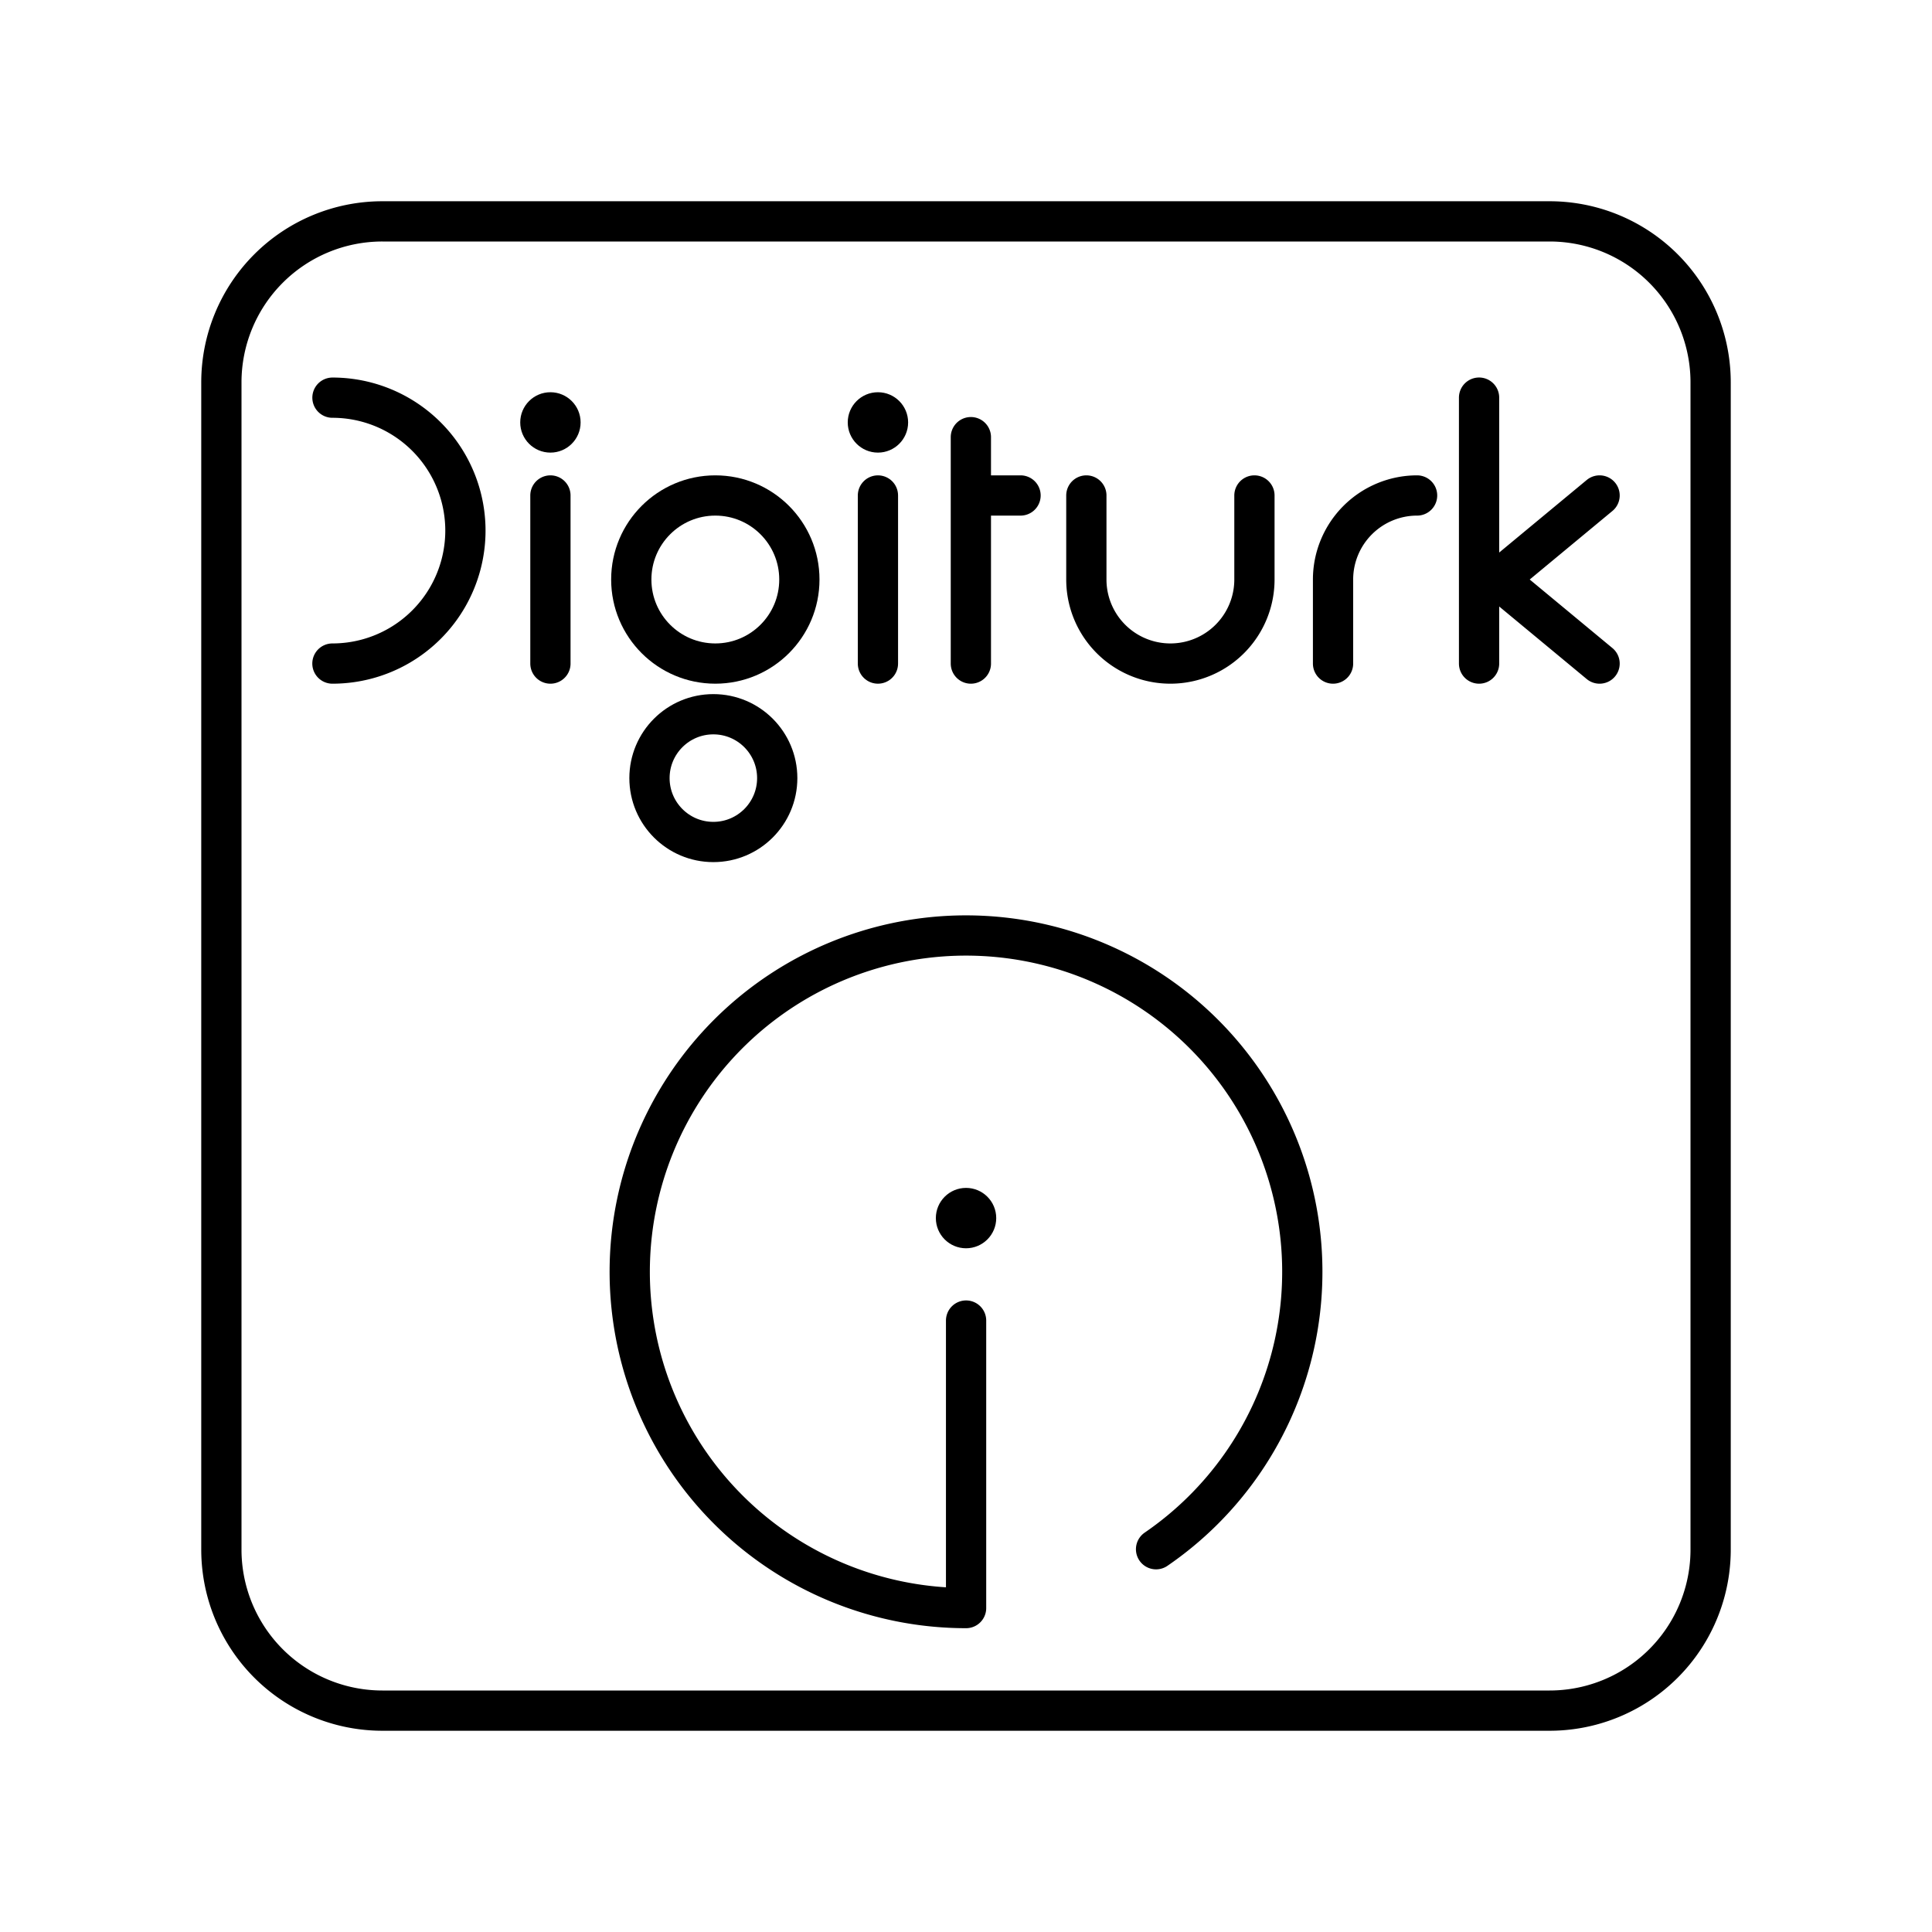 <svg xmlns="http://www.w3.org/2000/svg" xmlns:xlink="http://www.w3.org/1999/xlink" width="48" height="48" viewBox="0 0 48 48"><path fill="none" stroke="currentColor" stroke-linecap="round" stroke-linejoin="round" d="M28.722 38.49a8.355 8.355 0 1 0-4.72 1.462v-7.143M8.26 9.88a3.303 3.303 0 0 1 3.303 3.303h0a3.303 3.303 0 0 1-3.304 3.303h0m5.416 0V12.31"/><circle cx="17.772" cy="14.398" r="2.088" fill="none" stroke="currentColor" stroke-linecap="round" stroke-linejoin="round"/><circle cx="13.675" cy="10.495" r=".75" fill="currentColor"/><circle cx="17.723" cy="19.332" r="1.587" fill="none" stroke="currentColor" stroke-linecap="round" stroke-linejoin="round"/><path fill="none" stroke="currentColor" stroke-linecap="round" stroke-linejoin="round" d="M21.812 16.486V12.31"/><circle cx="21.812" cy="10.495" r=".75" fill="currentColor"/><path fill="none" stroke="currentColor" stroke-linecap="round" stroke-linejoin="round" d="M24.121 16.486v-5.625m0 1.449h1.234m5.811 0v2.088a2.088 2.088 0 0 1-4.176 0V12.31m8.217 0a2.09 2.09 0 0 0-2.088 2.088v2.088m3.628 0V9.879m.475 4.519l2.519-2.088m-2.519 2.088l2.519 2.088"/><path fill="none" stroke="currentColor" stroke-linecap="round" stroke-linejoin="round" d="M38.5 5.5h-29a4 4 0 0 0-4 4v29a4 4 0 0 0 4 4h29a4 4 0 0 0 4-4v-29a4 4 0 0 0-4-4"/><circle cx="24.001" cy="30.263" r=".75" fill="currentColor"/></svg>